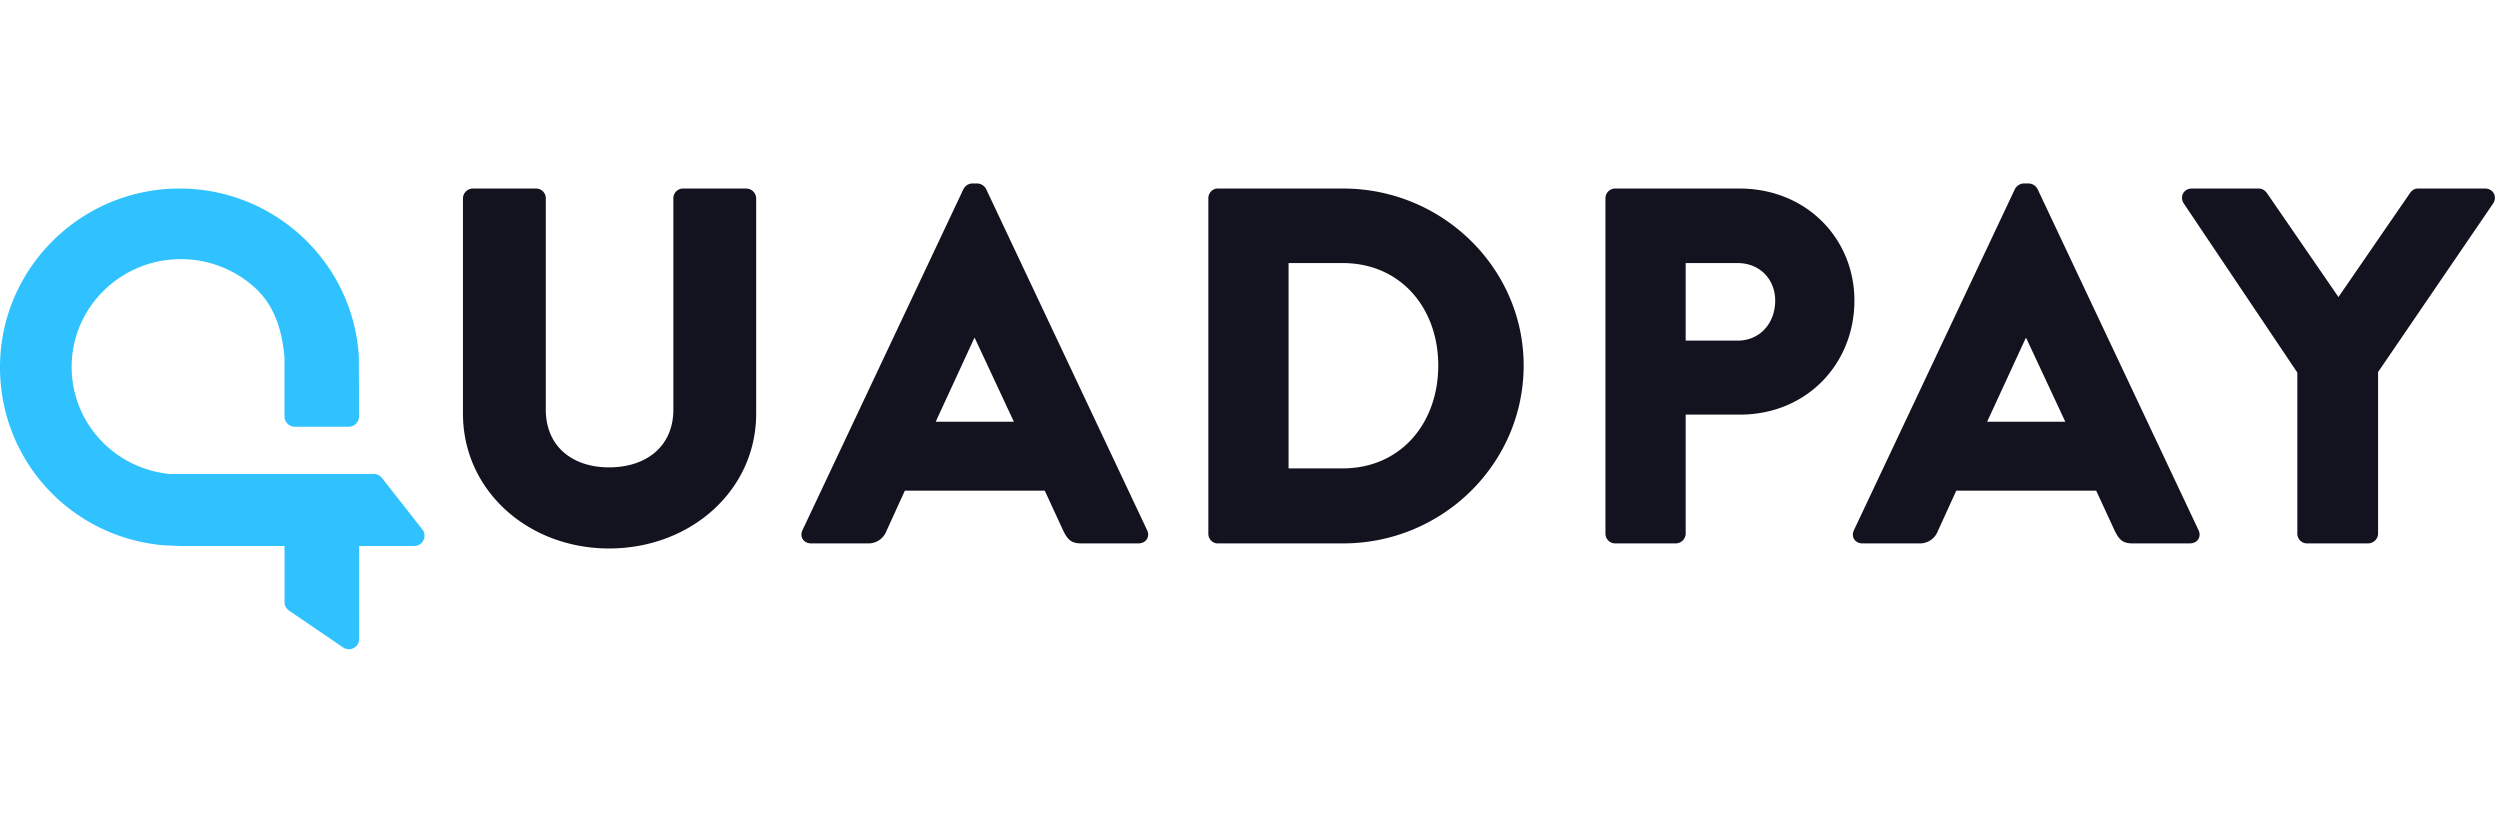 <?xml version="1.0" encoding="UTF-8" standalone="no"?>
<svg width="120" height="40" viewBox="0 0 134 25" xmlns="http://www.w3.org/2000/svg">
  <title>quadpay-logo</title>
    <g fill="none" fill-rule="evenodd">
        <path d="M22.637 18.543l-2.168-2.761a.55.55 0 0 0-.433-.21H9.082c-2.988-.305-5.242-2.774-5.242-5.743 0-3.183 2.626-5.772 5.854-5.772a5.884 5.884 0 0 1 3.943 1.507c1.08.97 1.473 2.29 1.609 3.717l.004.098v3.111c0 .304.247.55.55.55h2.893a.55.55 0 0 0 .55-.55 498.297 498.297 0 0 0-.009-3.218c-.305-5.048-4.525-9-9.608-9C4.318.272 0 4.569 0 9.852c0 4.968 3.744 9.068 8.709 9.537.03.003.187.012.9.042l4.864.001h.779V22.441c0 .181.09.351.24.454l2.899 1.975a.55.55 0 0 0 .86-.455l-.002-3.943v-1.04h2.955a.55.55 0 0 0 .433-.89z" fill="#30C2FF"/><path d="M24.815 12.337c0 4.13 3.501 7.228 7.83 7.228 4.357 0 7.886-3.098 7.886-7.228V.788a.538.538 0 0 0-.524-.516h-3.391a.52.52 0 0 0-.524.516V12.12c0 1.983-1.462 3.097-3.447 3.097-1.957 0-3.391-1.114-3.391-3.097V.788a.52.52 0 0 0-.524-.516h-3.391a.538.538 0 0 0-.524.516v11.549zm18.666 6.956c-.414 0-.634-.353-.469-.706L51.642.299a.56.56 0 0 1 .47-.299h.275a.56.56 0 0 1 .469.299l8.63 18.288c.165.353-.056.706-.47.706h-3.06c-.496 0-.716-.163-.965-.679L56 16.467h-7.5l-.992 2.174a1.026 1.026 0 0 1-.993.652h-3.033zm6.672-6.521h4.191L52.25 8.288h-.028l-2.068 4.484zm14.614 6.005V.788c0-.272.22-.516.496-.516h6.728c5.32 0 9.677 4.266 9.677 9.483 0 5.272-4.356 9.538-9.677 9.538h-6.728c-.276 0-.496-.244-.496-.516zm4.3-3.505h2.896c3.116 0 5.128-2.419 5.128-5.517 0-3.07-2.012-5.489-5.128-5.489h-2.895v11.006zm16.985 3.505V.788a.52.52 0 0 1 .524-.516h6.645c3.64 0 6.176 2.717 6.176 6.005 0 3.37-2.537 6.114-6.148 6.114h-2.896v6.386a.538.538 0 0 1-.523.516h-3.254a.52.52 0 0 1-.524-.516zm4.301-10.353h2.785c1.186 0 2.013-.924 2.013-2.147 0-1.141-.827-2.01-2.013-2.01h-2.785v4.157zm9.485 10.87c-.413 0-.634-.354-.468-.707L108 .299a.56.56 0 0 1 .468-.299h.276a.56.56 0 0 1 .469.299l8.63 18.288c.165.353-.055.706-.469.706h-3.06c-.497 0-.717-.163-.965-.679l-.993-2.147h-7.5l-.992 2.174a1.026 1.026 0 0 1-.993.652h-3.033zm6.673-6.522h4.19l-2.095-4.484h-.027l-2.068 4.484zm16.626 6.005v-8.641l-6.094-9.076c-.22-.353 0-.788.441-.788h3.585c.22 0 .358.136.44.244l3.833 5.571 3.833-5.57c.083-.11.193-.245.441-.245h3.584c.442 0 .662.435.442.788l-6.177 9.049v8.668a.538.538 0 0 1-.523.516h-3.282a.52.52 0 0 1-.523-.516z" fill="#13131F"/>
    </g>
</svg>
